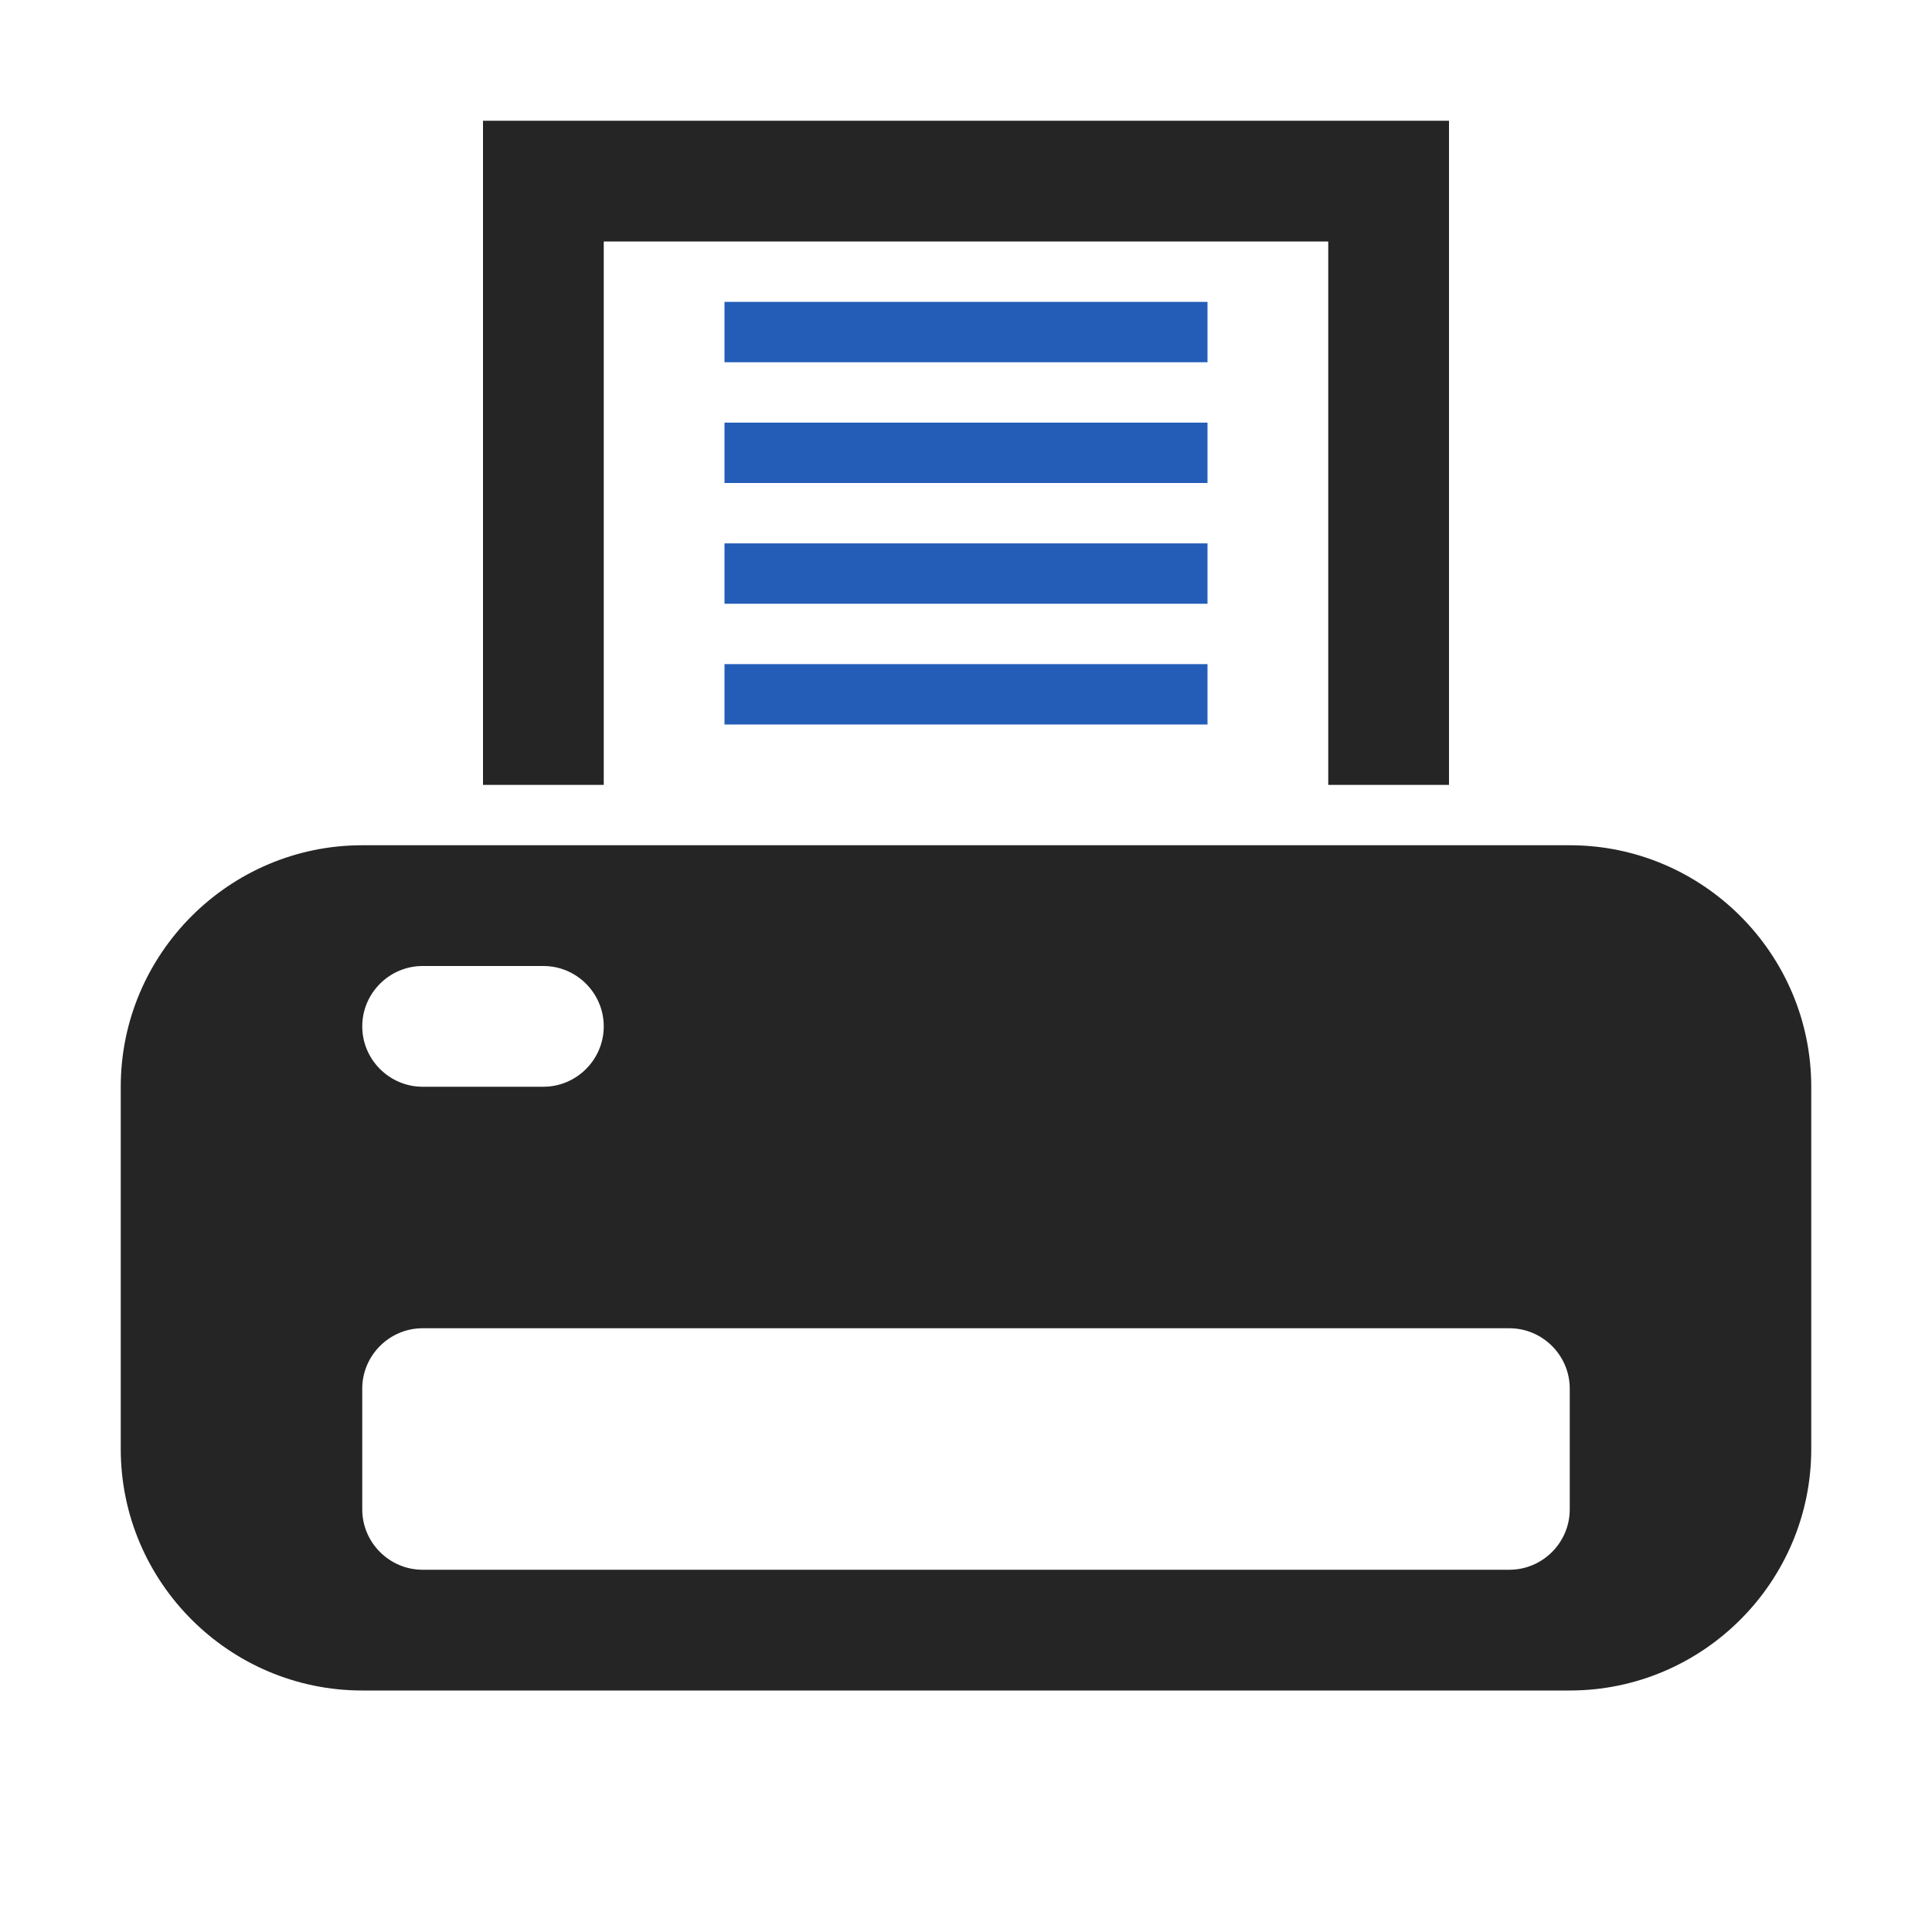 <?xml version="1.0" encoding="UTF-8"?>
<!DOCTYPE svg PUBLIC "-//W3C//DTD SVG 1.1//EN" "http://www.w3.org/Graphics/SVG/1.1/DTD/svg11.dtd">
<svg xmlns="http://www.w3.org/2000/svg" xml:space="preserve" width="1024px" height="1024px" shape-rendering="geometricPrecision" text-rendering="geometricPrecision" image-rendering="optimizeQuality" fill-rule="nonzero" clip-rule="evenodd" viewBox="0 0 10240 10240" xmlns:xlink="http://www.w3.org/1999/xlink">
	<title>printer icon</title>
	<desc>printer icon from the IconExperience.com O-Collection. Copyright by INCORS GmbH (www.incors.com).</desc>
	<path id="curve2" fill="#252525" d="M1920 4480l6400 0c705,0 1280,575 1280,1280l0 1920c0,705 -575,1280 -1280,1280l-6400 0c-705,0 -1280,-575 -1280,-1280l0 -1920c0,-705 575,-1280 1280,-1280zm320 2560c-176,0 -320,144 -320,320l0 640c0,176 144,320 320,320l5760 0c176,0 320,-144 320,-320l0 -640c0,-176 -144,-320 -320,-320l-5760 0zm0 -1920c-176,0 -320,144 -320,320l0 0c0,176 144,320 320,320l640 0c176,0 320,-144 320,-320l0 0c0,-176 -144,-320 -320,-320l-640 0z"/>
	<path id="curve1" fill="#235DB8" d="M3840 3520l2560 0 0 320 -2560 0 0 -320zm0 -1920l2560 0 0 320 -2560 0 0 -320zm0 640l2560 0 0 320 -2560 0 0 -320zm0 640l2560 0 0 320 -2560 0 0 -320z"/>
	<path id="curve0" fill="#252525" d="M2560,640 7680,640 7680,4160 7040,4160 7040,1280 3200,1280 3200,4160 2560,4160z"/>
</svg>
